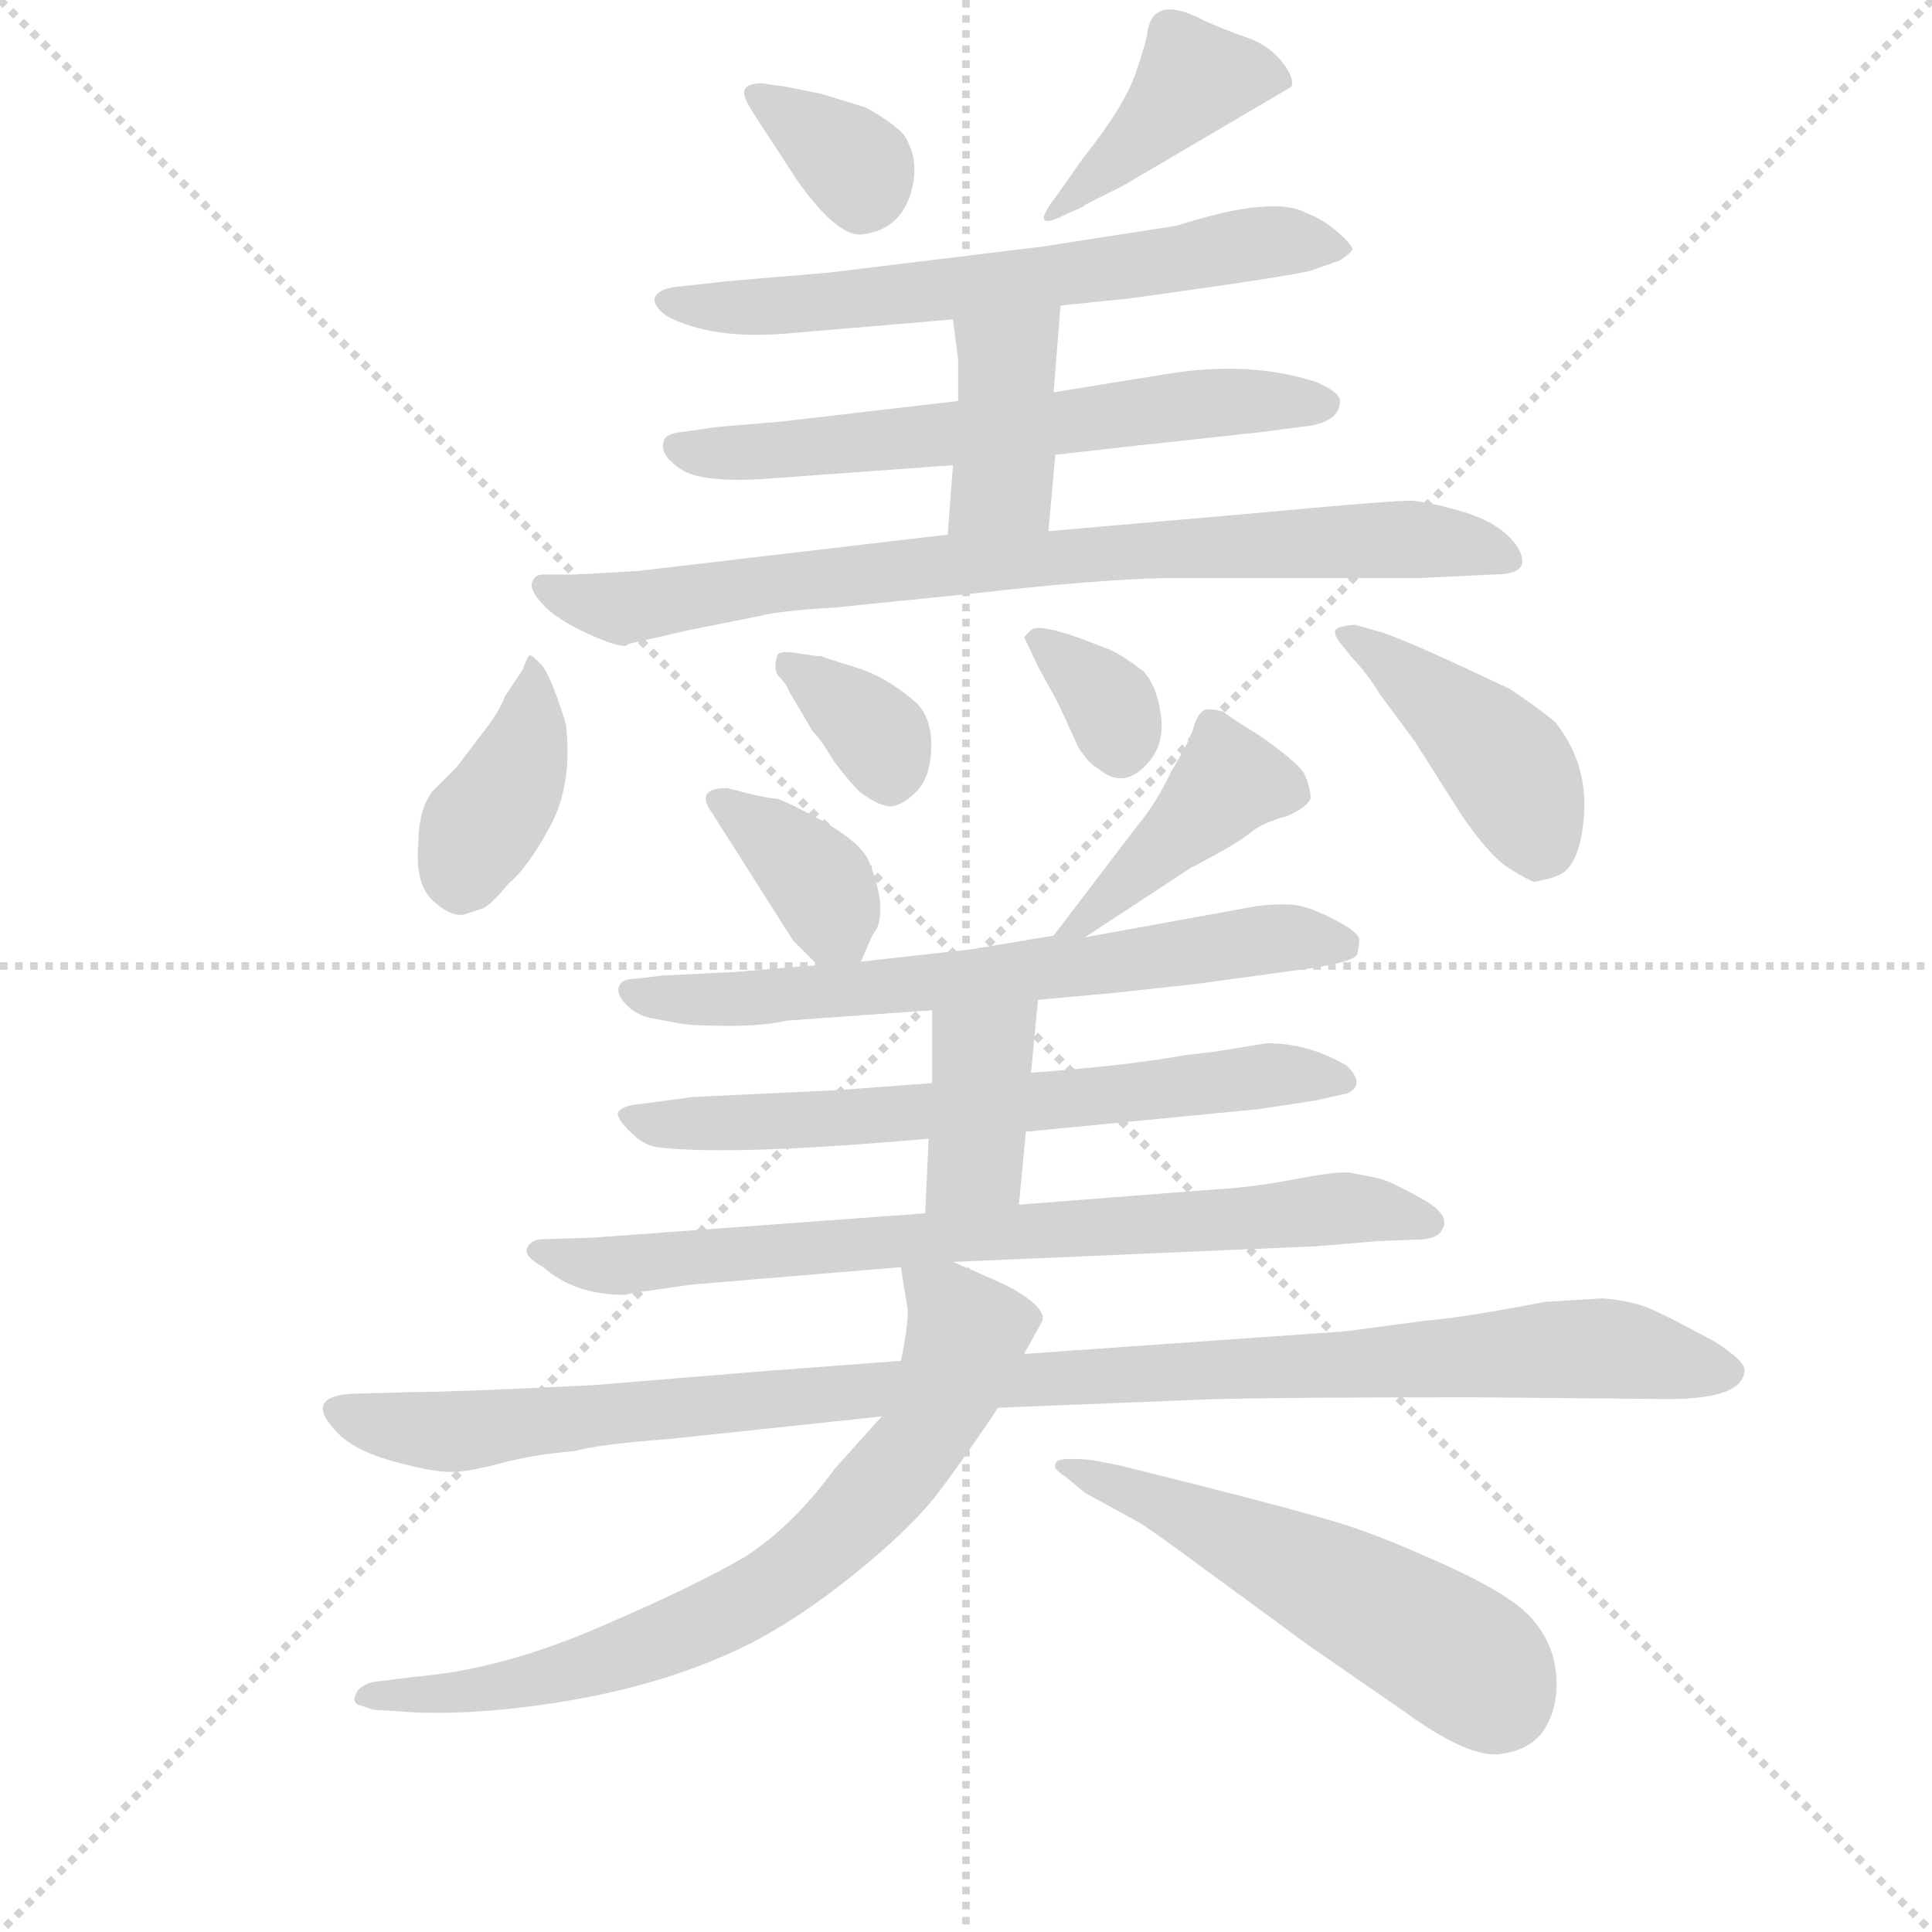 <svg version="1.1" viewBox="0 0 1024 1024" xmlns="http://www.w3.org/2000/svg">
  <g stroke="lightgray" stroke-dasharray="1,1" stroke-width="1" transform="scale(4, 4)">
    <line x1="0" y1="0" x2="256" y2="256"></line>
    <line x1="256" y1="0" x2="0" y2="256"></line>
    <line x1="128" y1="0" x2="128" y2="256"></line>
    <line x1="0" y1="128" x2="256" y2="128"></line>
  </g>
  <g transform="scale(0.92, -0.92) translate(60, -830)">
    <style type="text/css">
      
        @keyframes keyframes0 {
          from {
            stroke: blue;
            stroke-dashoffset: 340;
            stroke-width: 128;
          }
          53% {
            animation-timing-function: step-end;
            stroke: blue;
            stroke-dashoffset: 0;
            stroke-width: 128;
          }
          to {
            stroke: black;
            stroke-width: 1024;
          }
        }
        #make-me-a-hanzi-animation-0 {
          animation: keyframes0 0.527s both;
          animation-delay: 0s;
          animation-timing-function: linear;
        }
      
        @keyframes keyframes1 {
          from {
            stroke: blue;
            stroke-dashoffset: 407;
            stroke-width: 128;
          }
          57% {
            animation-timing-function: step-end;
            stroke: blue;
            stroke-dashoffset: 0;
            stroke-width: 128;
          }
          to {
            stroke: black;
            stroke-width: 1024;
          }
        }
        #make-me-a-hanzi-animation-1 {
          animation: keyframes1 0.581s both;
          animation-delay: 0.527s;
          animation-timing-function: linear;
        }
      
        @keyframes keyframes2 {
          from {
            stroke: blue;
            stroke-dashoffset: 646;
            stroke-width: 128;
          }
          68% {
            animation-timing-function: step-end;
            stroke: blue;
            stroke-dashoffset: 0;
            stroke-width: 128;
          }
          to {
            stroke: black;
            stroke-width: 1024;
          }
        }
        #make-me-a-hanzi-animation-2 {
          animation: keyframes2 0.776s both;
          animation-delay: 1.108s;
          animation-timing-function: linear;
        }
      
        @keyframes keyframes3 {
          from {
            stroke: blue;
            stroke-dashoffset: 631;
            stroke-width: 128;
          }
          67% {
            animation-timing-function: step-end;
            stroke: blue;
            stroke-dashoffset: 0;
            stroke-width: 128;
          }
          to {
            stroke: black;
            stroke-width: 1024;
          }
        }
        #make-me-a-hanzi-animation-3 {
          animation: keyframes3 0.764s both;
          animation-delay: 1.884s;
          animation-timing-function: linear;
        }
      
        @keyframes keyframes4 {
          from {
            stroke: blue;
            stroke-dashoffset: 395;
            stroke-width: 128;
          }
          56% {
            animation-timing-function: step-end;
            stroke: blue;
            stroke-dashoffset: 0;
            stroke-width: 128;
          }
          to {
            stroke: black;
            stroke-width: 1024;
          }
        }
        #make-me-a-hanzi-animation-4 {
          animation: keyframes4 0.571s both;
          animation-delay: 2.647s;
          animation-timing-function: linear;
        }
      
        @keyframes keyframes5 {
          from {
            stroke: blue;
            stroke-dashoffset: 816;
            stroke-width: 128;
          }
          73% {
            animation-timing-function: step-end;
            stroke: blue;
            stroke-dashoffset: 0;
            stroke-width: 128;
          }
          to {
            stroke: black;
            stroke-width: 1024;
          }
        }
        #make-me-a-hanzi-animation-5 {
          animation: keyframes5 0.914s both;
          animation-delay: 3.219s;
          animation-timing-function: linear;
        }
      
        @keyframes keyframes6 {
          from {
            stroke: blue;
            stroke-dashoffset: 388;
            stroke-width: 128;
          }
          56% {
            animation-timing-function: step-end;
            stroke: blue;
            stroke-dashoffset: 0;
            stroke-width: 128;
          }
          to {
            stroke: black;
            stroke-width: 1024;
          }
        }
        #make-me-a-hanzi-animation-6 {
          animation: keyframes6 0.566s both;
          animation-delay: 4.133s;
          animation-timing-function: linear;
        }
      
        @keyframes keyframes7 {
          from {
            stroke: blue;
            stroke-dashoffset: 351;
            stroke-width: 128;
          }
          53% {
            animation-timing-function: step-end;
            stroke: blue;
            stroke-dashoffset: 0;
            stroke-width: 128;
          }
          to {
            stroke: black;
            stroke-width: 1024;
          }
        }
        #make-me-a-hanzi-animation-7 {
          animation: keyframes7 0.536s both;
          animation-delay: 4.698s;
          animation-timing-function: linear;
        }
      
        @keyframes keyframes8 {
          from {
            stroke: blue;
            stroke-dashoffset: 338;
            stroke-width: 128;
          }
          52% {
            animation-timing-function: step-end;
            stroke: blue;
            stroke-dashoffset: 0;
            stroke-width: 128;
          }
          to {
            stroke: black;
            stroke-width: 1024;
          }
        }
        #make-me-a-hanzi-animation-8 {
          animation: keyframes8 0.525s both;
          animation-delay: 5.234s;
          animation-timing-function: linear;
        }
      
        @keyframes keyframes9 {
          from {
            stroke: blue;
            stroke-dashoffset: 430;
            stroke-width: 128;
          }
          58% {
            animation-timing-function: step-end;
            stroke: blue;
            stroke-dashoffset: 0;
            stroke-width: 128;
          }
          to {
            stroke: black;
            stroke-width: 1024;
          }
        }
        #make-me-a-hanzi-animation-9 {
          animation: keyframes9 0.6s both;
          animation-delay: 5.759s;
          animation-timing-function: linear;
        }
      
        @keyframes keyframes10 {
          from {
            stroke: blue;
            stroke-dashoffset: 371;
            stroke-width: 128;
          }
          55% {
            animation-timing-function: step-end;
            stroke: blue;
            stroke-dashoffset: 0;
            stroke-width: 128;
          }
          to {
            stroke: black;
            stroke-width: 1024;
          }
        }
        #make-me-a-hanzi-animation-10 {
          animation: keyframes10 0.552s both;
          animation-delay: 6.359s;
          animation-timing-function: linear;
        }
      
        @keyframes keyframes11 {
          from {
            stroke: blue;
            stroke-dashoffset: 421;
            stroke-width: 128;
          }
          58% {
            animation-timing-function: step-end;
            stroke: blue;
            stroke-dashoffset: 0;
            stroke-width: 128;
          }
          to {
            stroke: black;
            stroke-width: 1024;
          }
        }
        #make-me-a-hanzi-animation-11 {
          animation: keyframes11 0.593s both;
          animation-delay: 6.911s;
          animation-timing-function: linear;
        }
      
        @keyframes keyframes12 {
          from {
            stroke: blue;
            stroke-dashoffset: 669;
            stroke-width: 128;
          }
          69% {
            animation-timing-function: step-end;
            stroke: blue;
            stroke-dashoffset: 0;
            stroke-width: 128;
          }
          to {
            stroke: black;
            stroke-width: 1024;
          }
        }
        #make-me-a-hanzi-animation-12 {
          animation: keyframes12 0.794s both;
          animation-delay: 7.504s;
          animation-timing-function: linear;
        }
      
        @keyframes keyframes13 {
          from {
            stroke: blue;
            stroke-dashoffset: 667;
            stroke-width: 128;
          }
          68% {
            animation-timing-function: step-end;
            stroke: blue;
            stroke-dashoffset: 0;
            stroke-width: 128;
          }
          to {
            stroke: black;
            stroke-width: 1024;
          }
        }
        #make-me-a-hanzi-animation-13 {
          animation: keyframes13 0.793s both;
          animation-delay: 8.298s;
          animation-timing-function: linear;
        }
      
        @keyframes keyframes14 {
          from {
            stroke: blue;
            stroke-dashoffset: 386;
            stroke-width: 128;
          }
          56% {
            animation-timing-function: step-end;
            stroke: blue;
            stroke-dashoffset: 0;
            stroke-width: 128;
          }
          to {
            stroke: black;
            stroke-width: 1024;
          }
        }
        #make-me-a-hanzi-animation-14 {
          animation: keyframes14 0.564s both;
          animation-delay: 9.091s;
          animation-timing-function: linear;
        }
      
        @keyframes keyframes15 {
          from {
            stroke: blue;
            stroke-dashoffset: 769;
            stroke-width: 128;
          }
          71% {
            animation-timing-function: step-end;
            stroke: blue;
            stroke-dashoffset: 0;
            stroke-width: 128;
          }
          to {
            stroke: black;
            stroke-width: 1024;
          }
        }
        #make-me-a-hanzi-animation-15 {
          animation: keyframes15 0.876s both;
          animation-delay: 9.655s;
          animation-timing-function: linear;
        }
      
        @keyframes keyframes16 {
          from {
            stroke: blue;
            stroke-dashoffset: 1059;
            stroke-width: 128;
          }
          78% {
            animation-timing-function: step-end;
            stroke: blue;
            stroke-dashoffset: 0;
            stroke-width: 128;
          }
          to {
            stroke: black;
            stroke-width: 1024;
          }
        }
        #make-me-a-hanzi-animation-16 {
          animation: keyframes16 1.112s both;
          animation-delay: 10.531s;
          animation-timing-function: linear;
        }
      
        @keyframes keyframes17 {
          from {
            stroke: blue;
            stroke-dashoffset: 732;
            stroke-width: 128;
          }
          70% {
            animation-timing-function: step-end;
            stroke: blue;
            stroke-dashoffset: 0;
            stroke-width: 128;
          }
          to {
            stroke: black;
            stroke-width: 1024;
          }
        }
        #make-me-a-hanzi-animation-17 {
          animation: keyframes17 0.846s both;
          animation-delay: 11.643s;
          animation-timing-function: linear;
        }
      
        @keyframes keyframes18 {
          from {
            stroke: blue;
            stroke-dashoffset: 541;
            stroke-width: 128;
          }
          64% {
            animation-timing-function: step-end;
            stroke: blue;
            stroke-dashoffset: 0;
            stroke-width: 128;
          }
          to {
            stroke: black;
            stroke-width: 1024;
          }
        }
        #make-me-a-hanzi-animation-18 {
          animation: keyframes18 0.69s both;
          animation-delay: 12.488s;
          animation-timing-function: linear;
        }
      
    </style>
    
      <path d="M 393 780 L 379 782 Q 365 782 370 772 Q 371 769 383 751 L 400 725 Q 423 693 437 695 Q 461 698 466 724 Q 469 739 461 752 Q 455 759 439 768 L 413 776 L 393 780 Z" fill="lightgray"></path>
    
      <path d="M 601 811 Q 601 808 594.5 788.5 Q 588 769 564 739 L 550 719 Q 540 706 541.5 703.5 Q 543 701 553 706 L 564 711 Q 565 712 569 714 L 587 723 L 684 780 Q 686 785 678.5 794.5 Q 671 804 658 808.5 Q 645 813 634 818 Q 604 834 601 811 Z" fill="lightgray"></path>
    
      <path d="M 551 654 L 590 658 Q 591 658 636.5 664.5 Q 682 671 695 674 L 712 680 Q 718 684 719 686 Q 720 688 711 696 Q 702 704 693 707 Q 674 718 618 700 L 541 688 L 418 673 L 359 668 L 332 665 Q 319 664 317 658 Q 317 653 324 648 Q 350 634 395 638 L 489 646 L 551 654 Z" fill="lightgray"></path>
    
      <path d="M 548 568 L 601 574 Q 603 574 611 575 L 666 581 L 689 584 Q 712 586 712 599 Q 712 604 698 610 Q 661 622 615 615 L 547 604 L 492 599 L 389 587 L 353 584 L 332 581 Q 322 580 322 574 Q 321 567 332.5 559.5 Q 344 552 379 554 L 489 562 L 548 568 Z" fill="lightgray"></path>
    
      <path d="M 544 524 L 548 568 L 547 604 L 551 654 C 553 684 485 676 489 646 L 492 623 L 492 599 L 489 562 L 486 522 C 484 492 541 494 544 524 Z" fill="lightgray"></path>
    
      <path d="M 271 499 L 253 499 Q 248 499 246.5 494.5 Q 245 490 253 481.5 Q 261 473 278.5 465 Q 296 457 301 458 L 302 459 L 337 467 L 377 475 Q 388 478 421 480 L 500 488 Q 570 496 611 497 L 758 497 L 800 499 Q 817 499 817 506.5 Q 817 514 807.5 522.5 Q 798 531 780 536 Q 762 541 753.5 541.5 Q 745 542 659 534 L 544 524 L 486 522 L 307 501 L 271 499 Z" fill="lightgray"></path>
    
      <path d="M 219 307 Q 224 310 233 321 Q 244 330 257 354 Q 270 378 266 413 Q 257 442 251.5 447.5 Q 246 453 245 452.5 Q 244 452 241 444 L 231 429 Q 227 419 219 409 L 203 388 L 189 374 Q 181 363 181 344 Q 179 321 189 311.5 Q 199 302 207 303 L 219 307 Z" fill="lightgray"></path>
    
      <path d="M 397 454 Q 390 455 388 453 Q 385 444 389 440 Q 393 436 395 431 L 408 409 Q 413 404 420 392 Q 429 380 435 374 Q 447 365 453.5 365.5 Q 460 366 468 374 Q 476 382 476.5 399 Q 477 416 468 425 Q 451 440 433 445.5 Q 415 451 413 452 L 411 452 L 397 454 Z" fill="lightgray"></path>
    
      <path d="M 534 467 L 530 463 L 538 446 L 549 426 Q 551 422 561 400 Q 567 390 573 387 Q 586 376 598.5 387.5 Q 611 399 609 416.5 Q 607 434 599 443 Q 585 454 576 457 L 563 462 Q 538 471 534 467 Z" fill="lightgray"></path>
    
      <path d="M 719 451 Q 727 443 735 430 L 755 403 L 781 362 Q 797 338 809 330 Q 822 322 824 322 Q 834 324 836 325 Q 850 329 852.5 359.5 Q 855 390 836 414 Q 825 423 810 433 Q 749 462 735 466 L 721 470 Q 716 470 711.5 468.5 Q 707 467 711 461 L 719 451 Z" fill="lightgray"></path>
    
      <path d="M 436 276 L 443 292 Q 448 297 447 311 Q 445 324 440 335 Q 435 345 414 357 Q 392 369 387 370 Q 381 370 359 376 Q 340 376 350 362 L 397 288 L 411 274 C 428 257 428 257 436 276 Z" fill="lightgray"></path>
    
      <path d="M 565 290 L 626 330 Q 653 344 660 350 Q 667 356 682 360 Q 693 365 695 370 Q 695 377 691 385 Q 686 392 666 406 Q 645 419 645 420 Q 637 422 634 421 Q 630 419 628 412 Q 626 404 615 386 Q 606 367 595 354 L 547 291 C 529 267 540 274 565 290 Z" fill="lightgray"></path>
    
      <path d="M 393 242 L 477 248 L 538 254 L 582 258 L 628 263 L 694 272 Q 721 276 722 280.5 Q 723 285 723 288 Q 724 292 711 299 Q 698 306 689.5 308 Q 681 310 664 308 L 565 290 L 547 291 L 499 283 L 436 276 L 411 274 L 363 270 L 322 268 L 305 266 Q 298 266 296.5 261.5 Q 295 257 301 251 Q 307 245 315 243.5 Q 323 242 331 240.5 Q 339 239 360 239 Q 381 239 393 242 Z" fill="lightgray"></path>
    
      <path d="M 477 206 L 423 202 L 339 198 L 309 194 Q 298 193 296 189 Q 295 186 303 178 Q 311 170 319 169 Q 362 164 475 174 L 531 178 L 665 191 L 698 196 Q 711 199 716 200 Q 727 205 716 216 Q 694 229 670 229 L 639 224 L 622 222 Q 589 216 534 212 L 477 206 Z" fill="lightgray"></path>
    
      <path d="M 477 248 L 477 206 L 475 174 L 473 131 C 472 101 524 106 527 136 L 531 178 L 534 212 L 538 254 C 541 284 477 278 477 248 Z" fill="lightgray"></path>
    
      <path d="M 473 131 L 282 117 L 251 116 Q 245 115 243.5 110.5 Q 242 106 253 100 Q 271 84 300 84 Q 308 86 311 86 L 339 90 L 459 100 L 489 103 L 698 112 L 734 115 L 760 116 Q 769 117 771 122 Q 776 130 759 139.5 Q 742 149 735 151 L 720 154 Q 714 156 688 151 Q 662 146 643 145 L 527 136 L 473 131 Z" fill="lightgray"></path>
    
      <path d="M 459 46 L 379 40 L 282 32 Q 201 28 177 28 L 142 27 Q 114 25 135 4 Q 145 -6 167 -12 Q 189 -18 199.5 -18 Q 210 -18 228.5 -13 Q 247 -8 271 -6 Q 285 -2 326 1 L 448 14 L 515 19 L 641 24 Q 685 25 789 25 L 901 24 Q 945 24 945 41 Q 945 46 928 57 Q 895 75 885.5 78 Q 876 81 863 82 L 830 80 Q 784 71 760 69 L 715 63 L 530 50 L 459 46 Z" fill="lightgray"></path>
    
      <path d="M 459 100 L 463 75 Q 463 65 459 46 L 448 14 L 421 -16 Q 397 -49 369 -67 Q 340 -84 284 -108 Q 228 -132 179 -136 L 155 -139 Q 147 -141 145 -146 Q 143 -150 146 -152 Q 149 -153 155 -155 L 171 -156 Q 195 -158 228 -155 Q 312 -147 372 -117 Q 401 -102 432 -77 Q 463 -52 479 -32 Q 495 -11 515 19 L 530 50 L 540 68 Q 544 75 526 86 Q 522 89 489 103 C 461 115 456 117 459 100 Z" fill="lightgray"></path>
    
      <path d="M 568 -11 Q 555 -10 551 -11 Q 547 -12 548 -16 Q 552 -20 553 -20 L 565 -30 L 596 -47 Q 600 -49 634 -74 L 694 -118 L 749 -156 Q 786 -183 804.5 -180.5 Q 823 -178 830.5 -165 Q 838 -152 836.5 -134.5 Q 835 -117 823 -103 Q 811 -89 773.5 -72 Q 736 -55 713.5 -48 Q 691 -41 632 -26 L 584 -14 L 568 -11 Z" fill="lightgray"></path>
    
    
      <clipPath id="make-me-a-hanzi-clip-0">
        <path d="M 393 780 L 379 782 Q 365 782 370 772 Q 371 769 383 751 L 400 725 Q 423 693 437 695 Q 461 698 466 724 Q 469 739 461 752 Q 455 759 439 768 L 413 776 L 393 780 Z"></path>
      </clipPath>
      <path clip-path="url(#make-me-a-hanzi-clip-0)" d="M 379 773 L 435 732 L 437 718" fill="none" id="make-me-a-hanzi-animation-0" stroke-dasharray="212 424" stroke-linecap="round"></path>
    
      <clipPath id="make-me-a-hanzi-clip-1">
        <path d="M 601 811 Q 601 808 594.5 788.5 Q 588 769 564 739 L 550 719 Q 540 706 541.5 703.5 Q 543 701 553 706 L 564 711 Q 565 712 569 714 L 587 723 L 684 780 Q 686 785 678.5 794.5 Q 671 804 658 808.5 Q 645 813 634 818 Q 604 834 601 811 Z"></path>
      </clipPath>
      <path clip-path="url(#make-me-a-hanzi-clip-1)" d="M 673 784 L 626 782 L 549 712" fill="none" id="make-me-a-hanzi-animation-1" stroke-dasharray="279 558" stroke-linecap="round"></path>
    
      <clipPath id="make-me-a-hanzi-clip-2">
        <path d="M 551 654 L 590 658 Q 591 658 636.5 664.5 Q 682 671 695 674 L 712 680 Q 718 684 719 686 Q 720 688 711 696 Q 702 704 693 707 Q 674 718 618 700 L 541 688 L 418 673 L 359 668 L 332 665 Q 319 664 317 658 Q 317 653 324 648 Q 350 634 395 638 L 489 646 L 551 654 Z"></path>
      </clipPath>
      <path clip-path="url(#make-me-a-hanzi-clip-2)" d="M 324 656 L 402 654 L 621 679 L 652 689 L 711 688" fill="none" id="make-me-a-hanzi-animation-2" stroke-dasharray="518 1036" stroke-linecap="round"></path>
    
      <clipPath id="make-me-a-hanzi-clip-3">
        <path d="M 548 568 L 601 574 Q 603 574 611 575 L 666 581 L 689 584 Q 712 586 712 599 Q 712 604 698 610 Q 661 622 615 615 L 547 604 L 492 599 L 389 587 L 353 584 L 332 581 Q 322 580 322 574 Q 321 567 332.5 559.5 Q 344 552 379 554 L 489 562 L 548 568 Z"></path>
      </clipPath>
      <path clip-path="url(#make-me-a-hanzi-clip-3)" d="M 330 573 L 368 568 L 625 597 L 703 597" fill="none" id="make-me-a-hanzi-animation-3" stroke-dasharray="503 1006" stroke-linecap="round"></path>
    
      <clipPath id="make-me-a-hanzi-clip-4">
        <path d="M 544 524 L 548 568 L 547 604 L 551 654 C 553 684 485 676 489 646 L 492 623 L 492 599 L 489 562 L 486 522 C 484 492 541 494 544 524 Z"></path>
      </clipPath>
      <path clip-path="url(#make-me-a-hanzi-clip-4)" d="M 544 648 L 520 622 L 517 552 L 493 528" fill="none" id="make-me-a-hanzi-animation-4" stroke-dasharray="267 534" stroke-linecap="round"></path>
    
      <clipPath id="make-me-a-hanzi-clip-5">
        <path d="M 271 499 L 253 499 Q 248 499 246.5 494.5 Q 245 490 253 481.5 Q 261 473 278.5 465 Q 296 457 301 458 L 302 459 L 337 467 L 377 475 Q 388 478 421 480 L 500 488 Q 570 496 611 497 L 758 497 L 800 499 Q 817 499 817 506.5 Q 817 514 807.5 522.5 Q 798 531 780 536 Q 762 541 753.5 541.5 Q 745 542 659 534 L 544 524 L 486 522 L 307 501 L 271 499 Z"></path>
      </clipPath>
      <path clip-path="url(#make-me-a-hanzi-clip-5)" d="M 254 490 L 303 480 L 466 503 L 698 519 L 782 517 L 809 508" fill="none" id="make-me-a-hanzi-animation-5" stroke-dasharray="688 1376" stroke-linecap="round"></path>
    
      <clipPath id="make-me-a-hanzi-clip-6">
        <path d="M 219 307 Q 224 310 233 321 Q 244 330 257 354 Q 270 378 266 413 Q 257 442 251.5 447.5 Q 246 453 245 452.5 Q 244 452 241 444 L 231 429 Q 227 419 219 409 L 203 388 L 189 374 Q 181 363 181 344 Q 179 321 189 311.5 Q 199 302 207 303 L 219 307 Z"></path>
      </clipPath>
      <path clip-path="url(#make-me-a-hanzi-clip-6)" d="M 246 447 L 240 391 L 214 348 L 207 324" fill="none" id="make-me-a-hanzi-animation-6" stroke-dasharray="260 520" stroke-linecap="round"></path>
    
      <clipPath id="make-me-a-hanzi-clip-7">
        <path d="M 397 454 Q 390 455 388 453 Q 385 444 389 440 Q 393 436 395 431 L 408 409 Q 413 404 420 392 Q 429 380 435 374 Q 447 365 453.5 365.5 Q 460 366 468 374 Q 476 382 476.5 399 Q 477 416 468 425 Q 451 440 433 445.5 Q 415 451 413 452 L 411 452 L 397 454 Z"></path>
      </clipPath>
      <path clip-path="url(#make-me-a-hanzi-clip-7)" d="M 393 447 L 445 407 L 453 379" fill="none" id="make-me-a-hanzi-animation-7" stroke-dasharray="223 446" stroke-linecap="round"></path>
    
      <clipPath id="make-me-a-hanzi-clip-8">
        <path d="M 534 467 L 530 463 L 538 446 L 549 426 Q 551 422 561 400 Q 567 390 573 387 Q 586 376 598.5 387.5 Q 611 399 609 416.5 Q 607 434 599 443 Q 585 454 576 457 L 563 462 Q 538 471 534 467 Z"></path>
      </clipPath>
      <path clip-path="url(#make-me-a-hanzi-clip-8)" d="M 536 461 L 573 432 L 586 399" fill="none" id="make-me-a-hanzi-animation-8" stroke-dasharray="210 420" stroke-linecap="round"></path>
    
      <clipPath id="make-me-a-hanzi-clip-9">
        <path d="M 719 451 Q 727 443 735 430 L 755 403 L 781 362 Q 797 338 809 330 Q 822 322 824 322 Q 834 324 836 325 Q 850 329 852.5 359.5 Q 855 390 836 414 Q 825 423 810 433 Q 749 462 735 466 L 721 470 Q 716 470 711.5 468.5 Q 707 467 711 461 L 719 451 Z"></path>
      </clipPath>
      <path clip-path="url(#make-me-a-hanzi-clip-9)" d="M 717 464 L 803 394 L 816 374 L 827 336" fill="none" id="make-me-a-hanzi-animation-9" stroke-dasharray="302 604" stroke-linecap="round"></path>
    
      <clipPath id="make-me-a-hanzi-clip-10">
        <path d="M 436 276 L 443 292 Q 448 297 447 311 Q 445 324 440 335 Q 435 345 414 357 Q 392 369 387 370 Q 381 370 359 376 Q 340 376 350 362 L 397 288 L 411 274 C 428 257 428 257 436 276 Z"></path>
      </clipPath>
      <path clip-path="url(#make-me-a-hanzi-clip-10)" d="M 355 369 L 414 319 L 429 284" fill="none" id="make-me-a-hanzi-animation-10" stroke-dasharray="243 486" stroke-linecap="round"></path>
    
      <clipPath id="make-me-a-hanzi-clip-11">
        <path d="M 565 290 L 626 330 Q 653 344 660 350 Q 667 356 682 360 Q 693 365 695 370 Q 695 377 691 385 Q 686 392 666 406 Q 645 419 645 420 Q 637 422 634 421 Q 630 419 628 412 Q 626 404 615 386 Q 606 367 595 354 L 547 291 C 529 267 540 274 565 290 Z"></path>
      </clipPath>
      <path clip-path="url(#make-me-a-hanzi-clip-11)" d="M 684 375 L 646 379 L 567 301 L 552 297" fill="none" id="make-me-a-hanzi-animation-11" stroke-dasharray="293 586" stroke-linecap="round"></path>
    
      <clipPath id="make-me-a-hanzi-clip-12">
        <path d="M 393 242 L 477 248 L 538 254 L 582 258 L 628 263 L 694 272 Q 721 276 722 280.5 Q 723 285 723 288 Q 724 292 711 299 Q 698 306 689.5 308 Q 681 310 664 308 L 565 290 L 547 291 L 499 283 L 436 276 L 411 274 L 363 270 L 322 268 L 305 266 Q 298 266 296.5 261.5 Q 295 257 301 251 Q 307 245 315 243.5 Q 323 242 331 240.5 Q 339 239 360 239 Q 381 239 393 242 Z"></path>
      </clipPath>
      <path clip-path="url(#make-me-a-hanzi-clip-12)" d="M 304 258 L 351 253 L 682 290 L 714 285" fill="none" id="make-me-a-hanzi-animation-12" stroke-dasharray="541 1082" stroke-linecap="round"></path>
    
      <clipPath id="make-me-a-hanzi-clip-13">
        <path d="M 477 206 L 423 202 L 339 198 L 309 194 Q 298 193 296 189 Q 295 186 303 178 Q 311 170 319 169 Q 362 164 475 174 L 531 178 L 665 191 L 698 196 Q 711 199 716 200 Q 727 205 716 216 Q 694 229 670 229 L 639 224 L 622 222 Q 589 216 534 212 L 477 206 Z"></path>
      </clipPath>
      <path clip-path="url(#make-me-a-hanzi-clip-13)" d="M 304 187 L 325 182 L 463 187 L 676 211 L 713 208" fill="none" id="make-me-a-hanzi-animation-13" stroke-dasharray="539 1078" stroke-linecap="round"></path>
    
      <clipPath id="make-me-a-hanzi-clip-14">
        <path d="M 477 248 L 477 206 L 475 174 L 473 131 C 472 101 524 106 527 136 L 531 178 L 534 212 L 538 254 C 541 284 477 278 477 248 Z"></path>
      </clipPath>
      <path clip-path="url(#make-me-a-hanzi-clip-14)" d="M 531 248 L 506 222 L 502 161 L 479 138" fill="none" id="make-me-a-hanzi-animation-14" stroke-dasharray="258 516" stroke-linecap="round"></path>
    
      <clipPath id="make-me-a-hanzi-clip-15">
        <path d="M 473 131 L 282 117 L 251 116 Q 245 115 243.5 110.5 Q 242 106 253 100 Q 271 84 300 84 Q 308 86 311 86 L 339 90 L 459 100 L 489 103 L 698 112 L 734 115 L 760 116 Q 769 117 771 122 Q 776 130 759 139.5 Q 742 149 735 151 L 720 154 Q 714 156 688 151 Q 662 146 643 145 L 527 136 L 473 131 Z"></path>
      </clipPath>
      <path clip-path="url(#make-me-a-hanzi-clip-15)" d="M 251 108 L 303 101 L 710 134 L 762 126" fill="none" id="make-me-a-hanzi-animation-15" stroke-dasharray="641 1282" stroke-linecap="round"></path>
    
      <clipPath id="make-me-a-hanzi-clip-16">
        <path d="M 459 46 L 379 40 L 282 32 Q 201 28 177 28 L 142 27 Q 114 25 135 4 Q 145 -6 167 -12 Q 189 -18 199.5 -18 Q 210 -18 228.5 -13 Q 247 -8 271 -6 Q 285 -2 326 1 L 448 14 L 515 19 L 641 24 Q 685 25 789 25 L 901 24 Q 945 24 945 41 Q 945 46 928 57 Q 895 75 885.5 78 Q 876 81 863 82 L 830 80 Q 784 71 760 69 L 715 63 L 530 50 L 459 46 Z"></path>
      </clipPath>
      <path clip-path="url(#make-me-a-hanzi-clip-16)" d="M 137 16 L 197 5 L 480 32 L 848 53 L 936 40" fill="none" id="make-me-a-hanzi-animation-16" stroke-dasharray="931 1862" stroke-linecap="round"></path>
    
      <clipPath id="make-me-a-hanzi-clip-17">
        <path d="M 459 100 L 463 75 Q 463 65 459 46 L 448 14 L 421 -16 Q 397 -49 369 -67 Q 340 -84 284 -108 Q 228 -132 179 -136 L 155 -139 Q 147 -141 145 -146 Q 143 -150 146 -152 Q 149 -153 155 -155 L 171 -156 Q 195 -158 228 -155 Q 312 -147 372 -117 Q 401 -102 432 -77 Q 463 -52 479 -32 Q 495 -11 515 19 L 530 50 L 540 68 Q 544 75 526 86 Q 522 89 489 103 C 461 115 456 117 459 100 Z"></path>
      </clipPath>
      <path clip-path="url(#make-me-a-hanzi-clip-17)" d="M 467 95 L 489 77 L 497 60 L 486 28 L 471 0 L 400 -72 L 356 -100 L 294 -125 L 218 -143 L 153 -147" fill="none" id="make-me-a-hanzi-animation-17" stroke-dasharray="604 1208" stroke-linecap="round"></path>
    
      <clipPath id="make-me-a-hanzi-clip-18">
        <path d="M 568 -11 Q 555 -10 551 -11 Q 547 -12 548 -16 Q 552 -20 553 -20 L 565 -30 L 596 -47 Q 600 -49 634 -74 L 694 -118 L 749 -156 Q 786 -183 804.5 -180.5 Q 823 -178 830.5 -165 Q 838 -152 836.5 -134.5 Q 835 -117 823 -103 Q 811 -89 773.5 -72 Q 736 -55 713.5 -48 Q 691 -41 632 -26 L 584 -14 L 568 -11 Z"></path>
      </clipPath>
      <path clip-path="url(#make-me-a-hanzi-clip-18)" d="M 553 -15 L 610 -36 L 726 -93 L 791 -132 L 802 -148" fill="none" id="make-me-a-hanzi-animation-18" stroke-dasharray="413 826" stroke-linecap="round"></path>
    
  </g>
</svg>